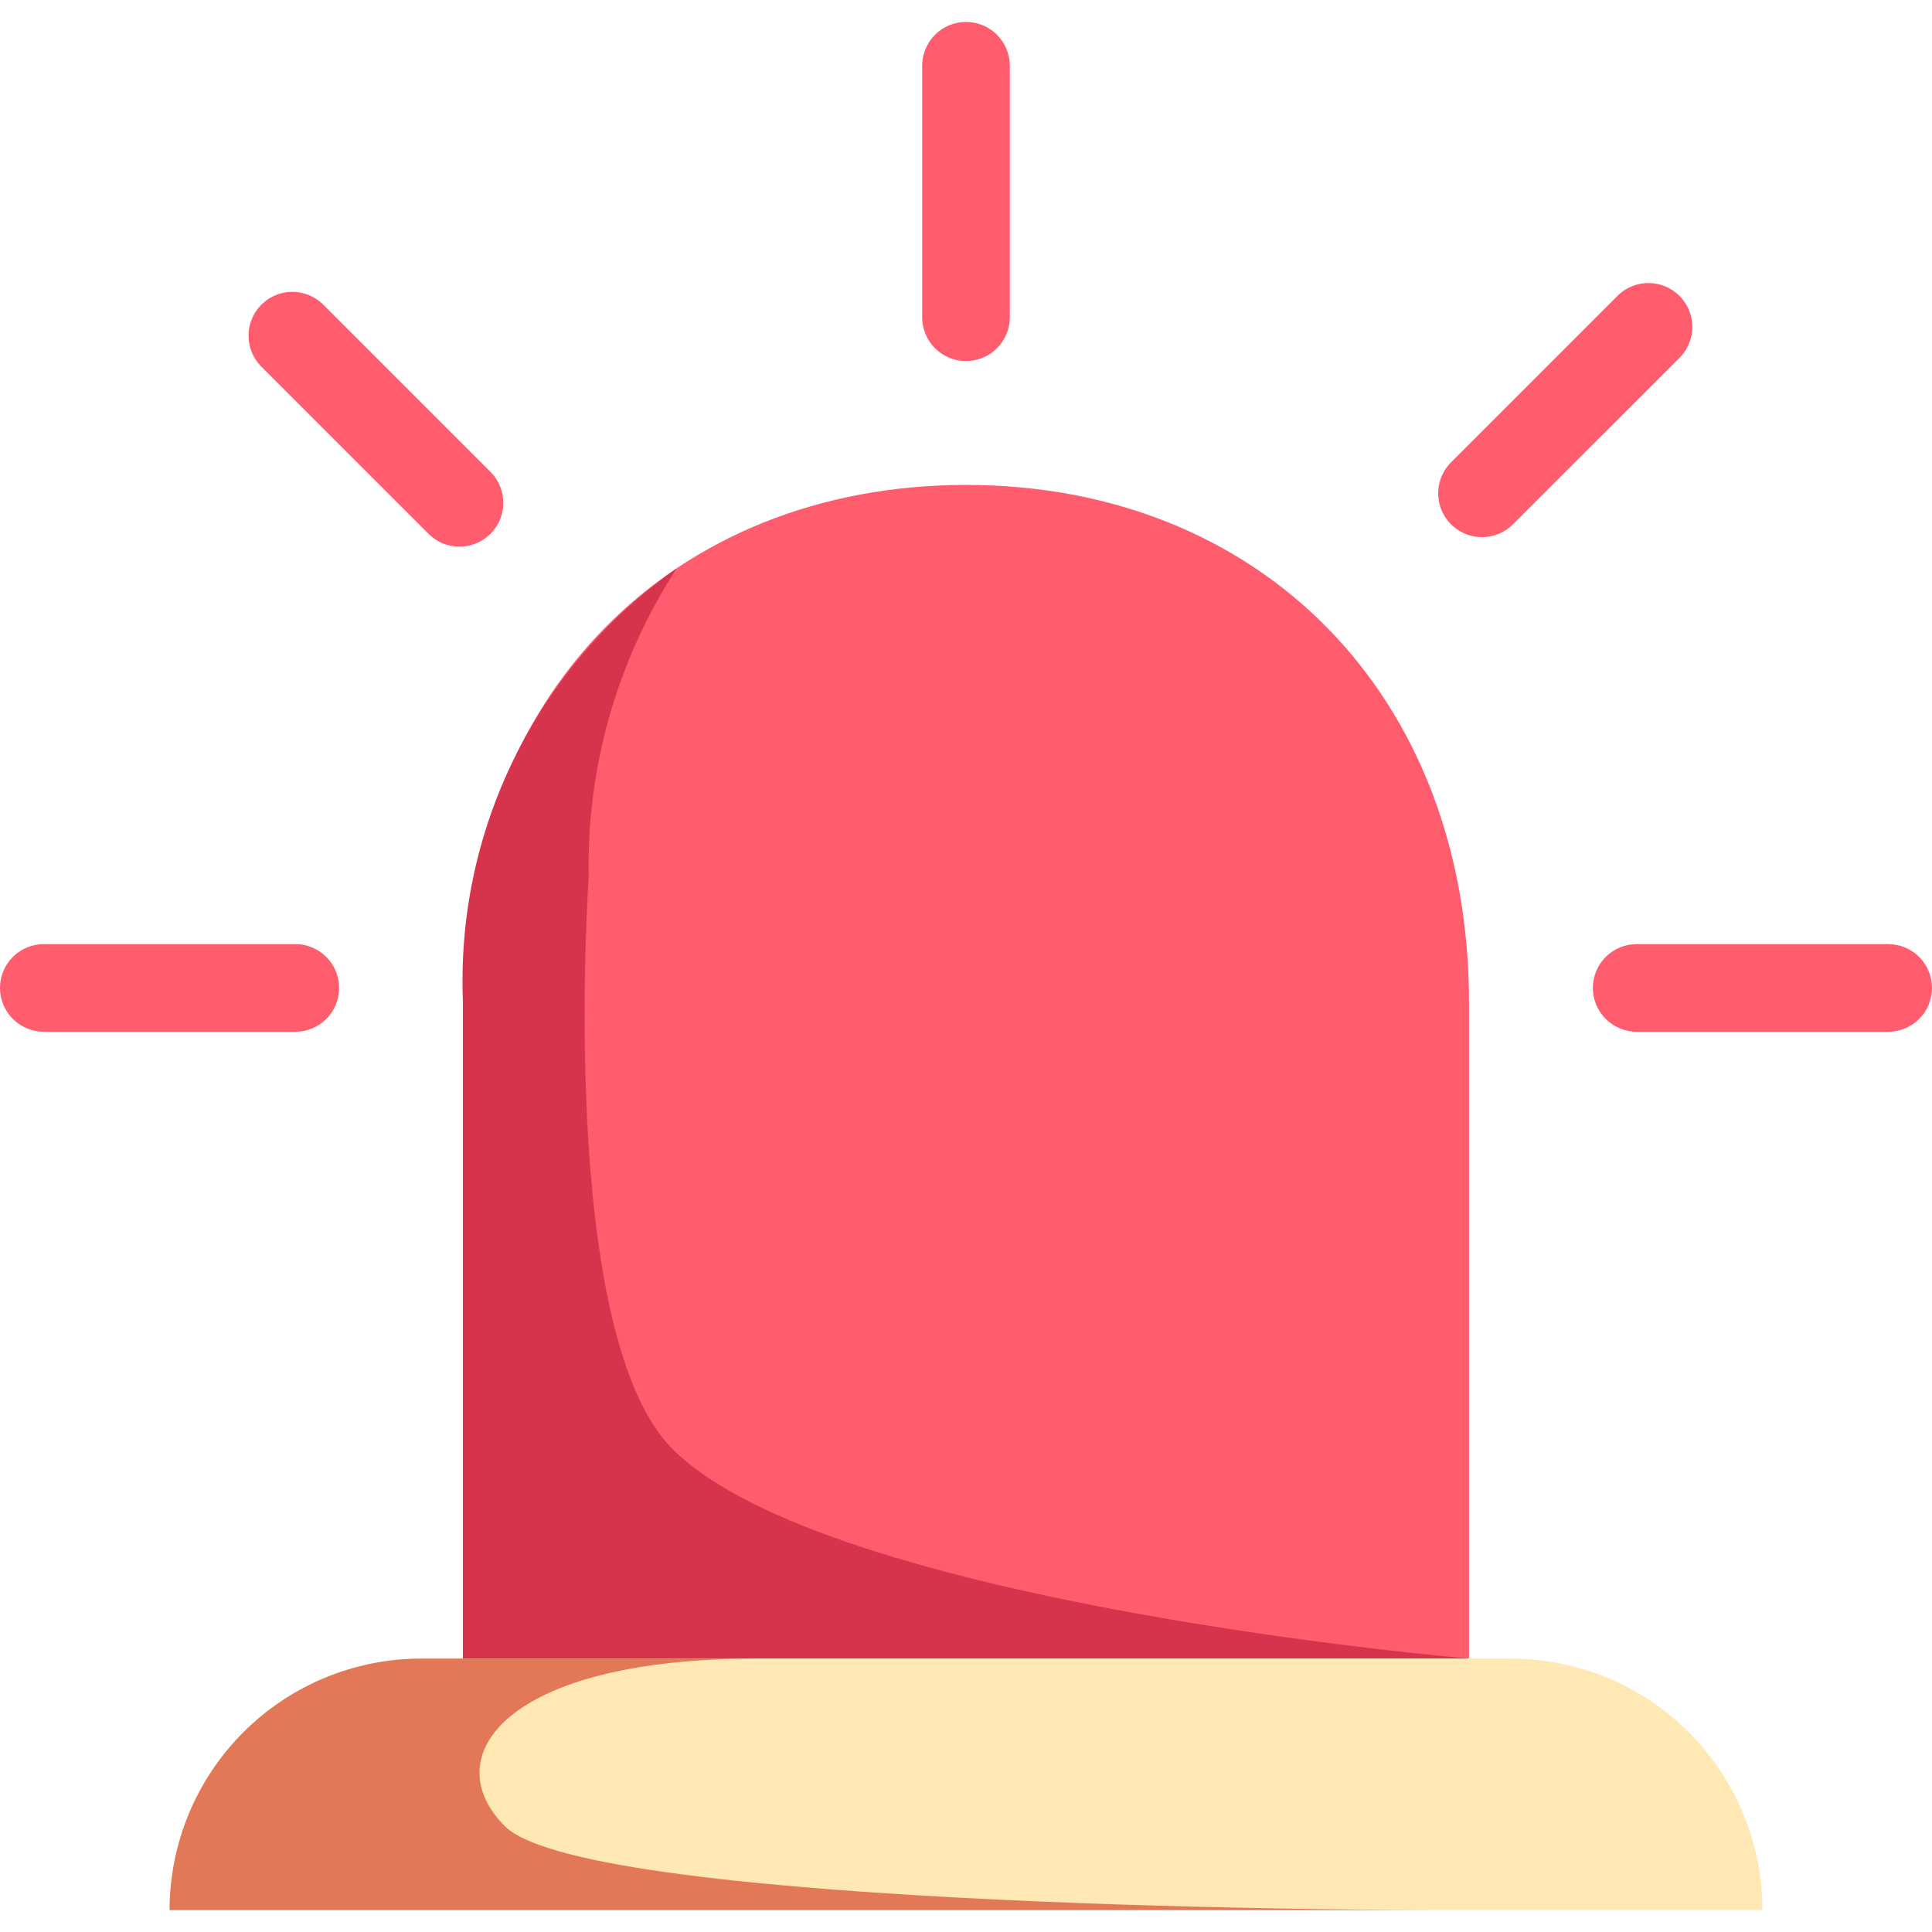 <svg width="70" height="70" viewBox="0 0 70 70" fill="none" xmlns="http://www.w3.org/2000/svg">
<g clip-path="url(#clip0_1014_540)">
<path d="M35.001 17.57C45.639 17.57 53.225 25.163 53.225 36.315V60.093H16.777V36.315C16.777 25.163 24.368 17.57 35.001 17.57Z" fill="#FF5C6D"/>
<path d="M24.367 52.501C20.163 48.296 21.33 31.755 21.33 31.755C21.251 27.799 22.362 23.91 24.519 20.592C22.014 22.352 19.991 24.715 18.638 27.461C17.285 30.208 16.644 33.251 16.774 36.31V60.093H53.222C53.222 60.093 30.007 58.139 24.367 52.501Z" fill="#D6344C"/>
<path d="M54.743 60.094H15.257C12.84 60.095 10.523 61.055 8.814 62.764C7.106 64.472 6.145 66.789 6.145 69.206H63.855C63.856 68.009 63.62 66.824 63.162 65.719C62.704 64.613 62.033 63.608 61.187 62.762C60.341 61.916 59.336 61.245 58.231 60.787C57.125 60.329 55.94 60.093 54.743 60.094Z" fill="#FFE8B3"/>
<path d="M18.294 66.168C15.777 63.652 18.294 60.094 27.406 60.094H15.257C12.841 60.096 10.524 61.057 8.816 62.765C7.108 64.474 6.147 66.79 6.145 69.206H51.712C51.712 69.206 21.331 69.206 18.294 66.168Z" fill="#E37858"/>
<path d="M10.7 37.383H1.588C1.167 37.383 0.763 37.215 0.465 36.918C0.167 36.62 0 36.216 0 35.795C0 35.374 0.167 34.97 0.465 34.672C0.763 34.374 1.167 34.207 1.588 34.207H10.7C11.121 34.207 11.525 34.374 11.822 34.672C12.12 34.97 12.287 35.374 12.287 35.795C12.287 36.216 12.12 36.62 11.822 36.918C11.525 37.215 11.121 37.383 10.7 37.383ZM16.647 19.806C16.439 19.807 16.232 19.766 16.04 19.686C15.847 19.606 15.672 19.489 15.525 19.341L9.45 13.265C9.161 12.966 9.001 12.565 9.005 12.148C9.008 11.732 9.175 11.334 9.47 11.039C9.764 10.745 10.162 10.578 10.578 10.574C10.995 10.571 11.396 10.731 11.695 11.02L17.77 17.096C17.992 17.318 18.143 17.601 18.204 17.909C18.265 18.217 18.234 18.536 18.114 18.826C17.994 19.116 17.79 19.364 17.529 19.539C17.268 19.713 16.961 19.806 16.647 19.806ZM35 13.082C34.579 13.082 34.175 12.915 33.877 12.617C33.58 12.32 33.412 11.916 33.412 11.495V2.383C33.412 1.962 33.58 1.558 33.877 1.26C34.175 0.962 34.579 0.795 35 0.795C35.421 0.795 35.825 0.962 36.123 1.26C36.42 1.558 36.588 1.962 36.588 2.383V11.495C36.588 11.916 36.42 12.32 36.123 12.617C35.825 12.915 35.421 13.082 35 13.082ZM53.696 19.462C53.382 19.462 53.075 19.369 52.814 19.194C52.553 19.02 52.349 18.772 52.229 18.482C52.109 18.192 52.077 17.872 52.139 17.564C52.2 17.257 52.351 16.974 52.573 16.752L58.648 10.677C58.949 10.398 59.347 10.247 59.757 10.255C60.168 10.263 60.559 10.43 60.85 10.72C61.14 11.01 61.307 11.402 61.315 11.812C61.324 12.223 61.173 12.62 60.894 12.922L54.818 18.997C54.671 19.144 54.496 19.262 54.303 19.341C54.111 19.421 53.904 19.462 53.696 19.462ZM68.412 37.383H59.3C58.879 37.383 58.475 37.215 58.178 36.918C57.88 36.62 57.712 36.216 57.712 35.795C57.712 35.374 57.88 34.97 58.178 34.672C58.475 34.374 58.879 34.207 59.3 34.207H68.412C68.833 34.207 69.237 34.374 69.535 34.672C69.833 34.97 70 35.374 70 35.795C70 36.216 69.833 36.62 69.535 36.918C69.237 37.215 68.833 37.383 68.412 37.383Z" fill="#FF5C6D"/>
</g>
<defs>
<clipPath id="clip0_1014_540">
<rect width="70" height="70" fill="white"/>
</clipPath>
</defs>
</svg>
